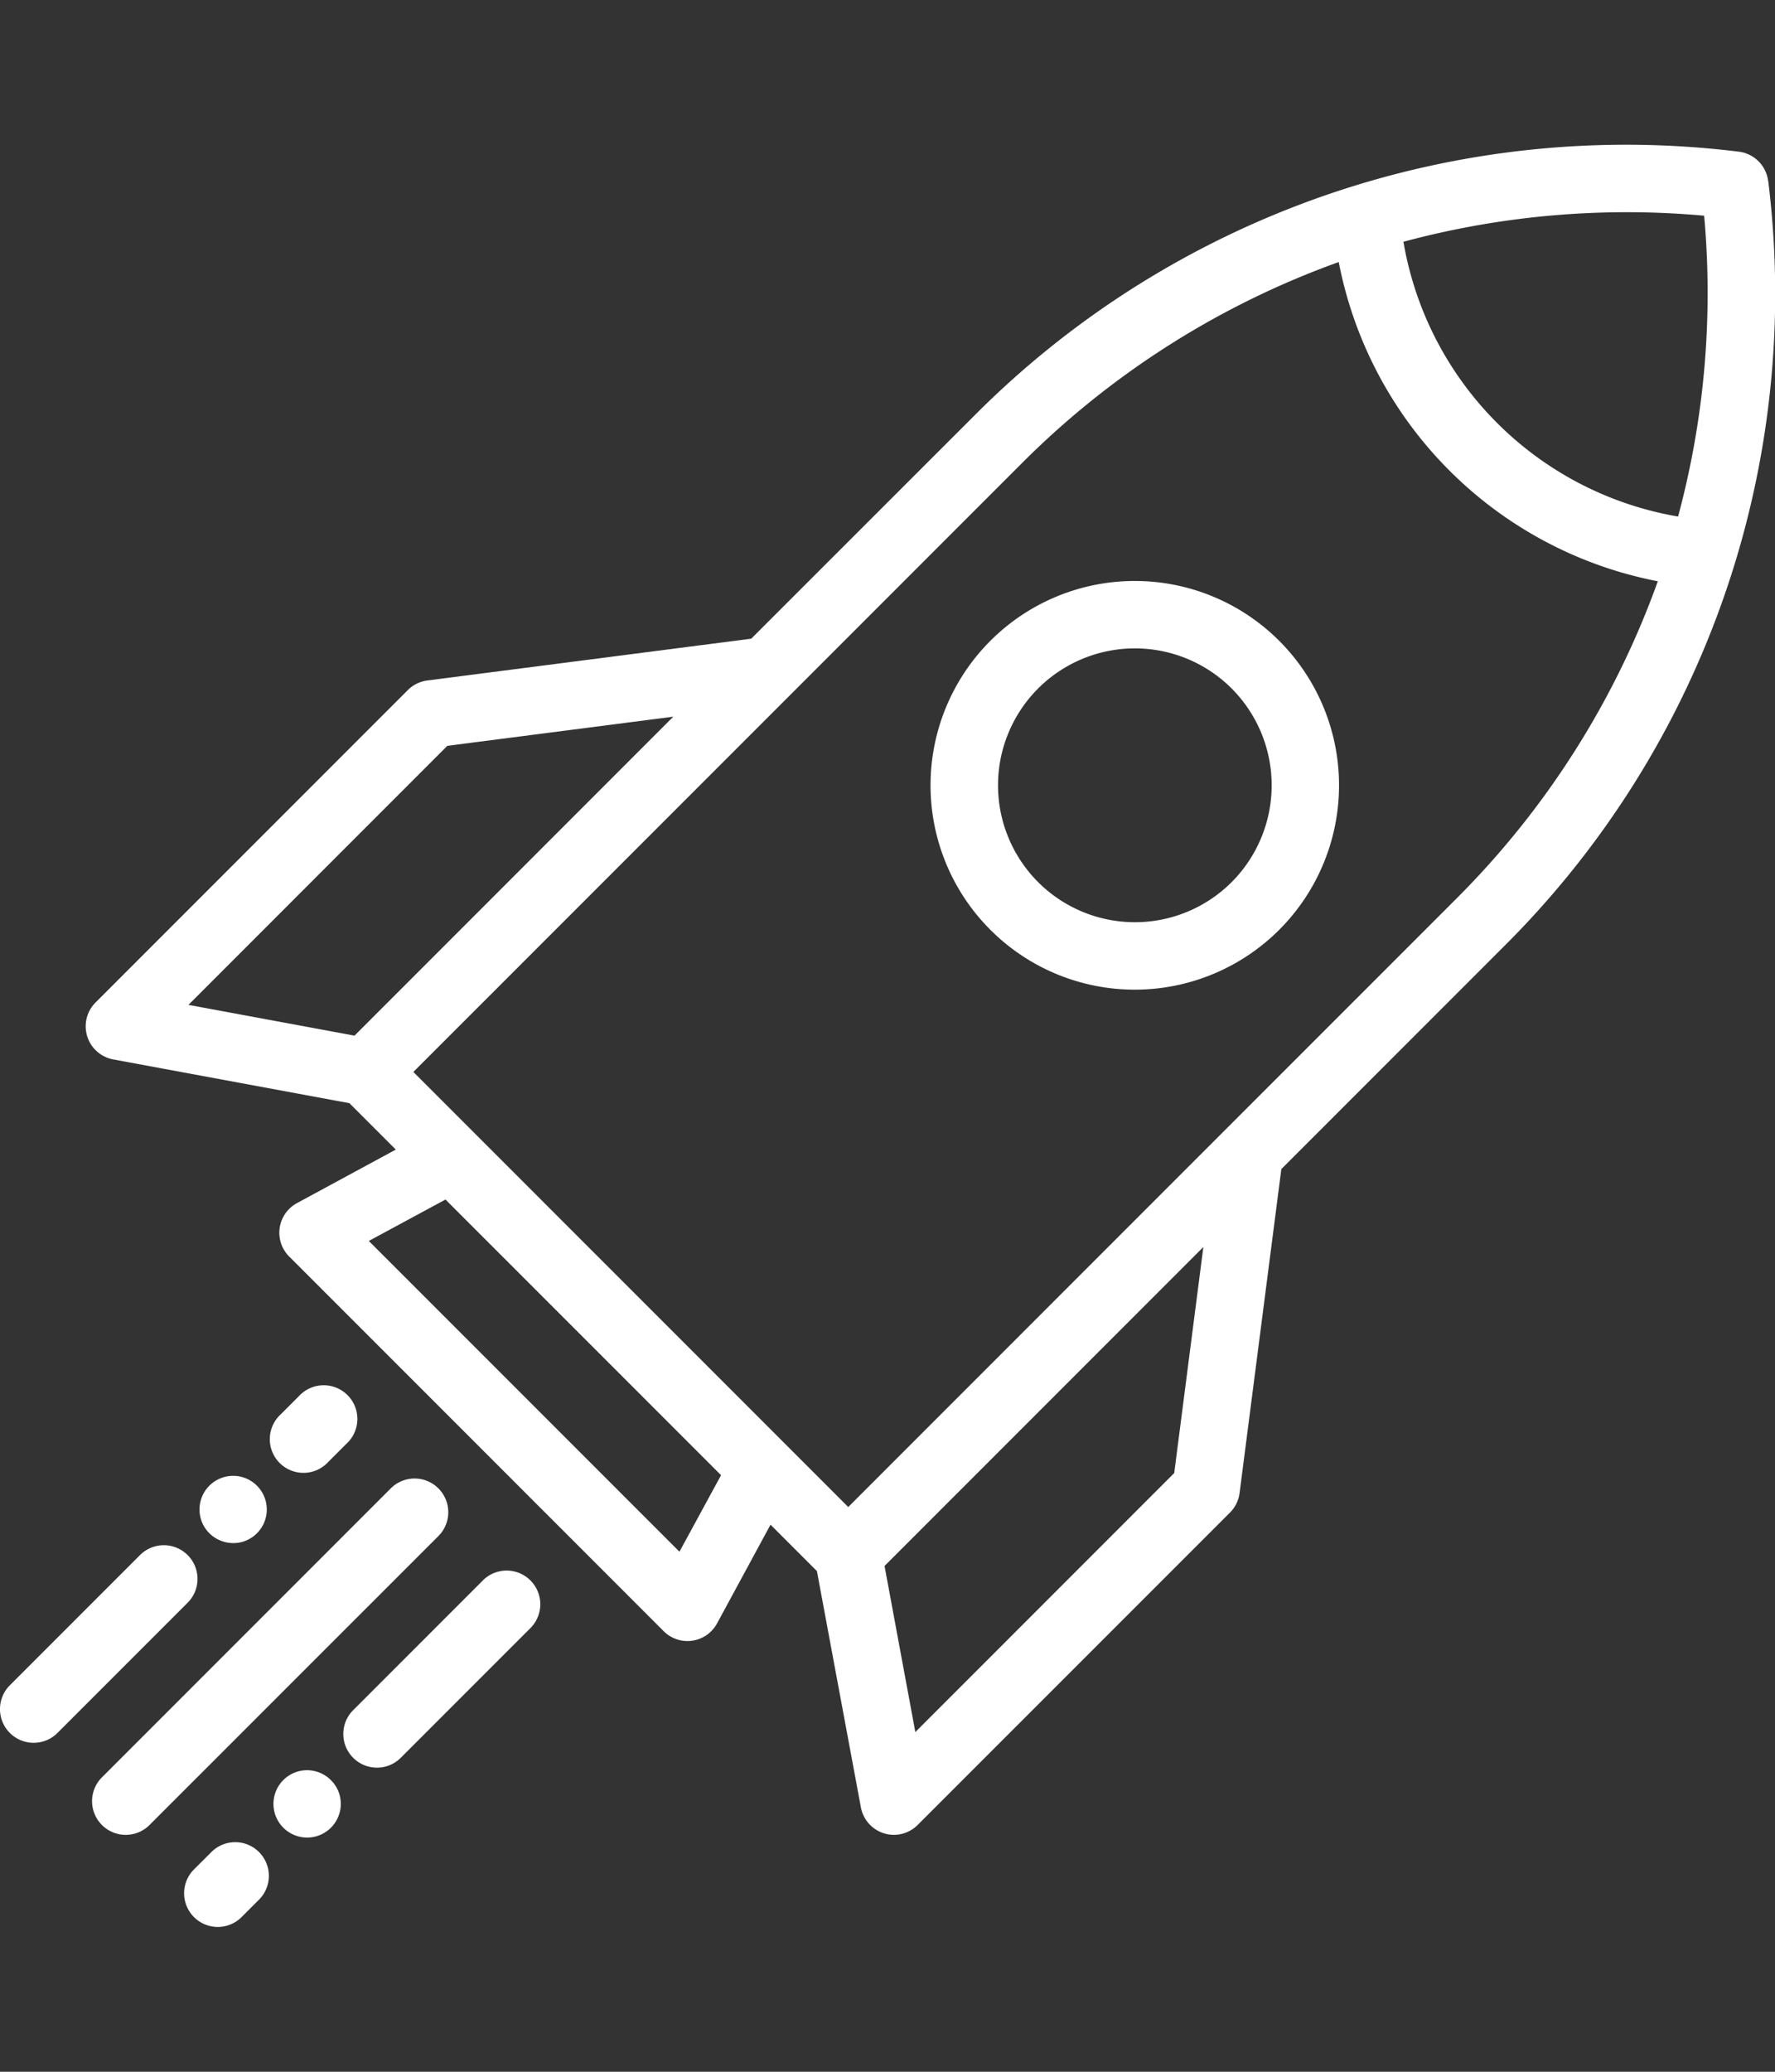 <svg id="Layer_1" data-name="Layer 1" xmlns="http://www.w3.org/2000/svg" viewBox="0 0 60 70">
  <rect x="0" y="0" width="60" height="70" fill="#333333" stroke="none"/>
  <title>icons</title>
  <g>
    <path d="M59.768,6.115a1.138,1.138,0,0,0-.99-.99A31.088,31.088,0,0,0,32.978,14L25.393,21.58,14.445,22.992a1.138,1.138,0,0,0-.659.324L3.23,33.872a1.138,1.138,0,0,0,.6,1.924l7.981,1.478,1.568,1.568L10.039,40.65a1.138,1.138,0,0,0-.263,1.806L22.437,55.117a1.138,1.138,0,0,0,1.8-.263l1.809-3.339,1.568,1.568L29.1,61.065a1.138,1.138,0,0,0,.782.879,1.111,1.111,0,0,0,.337.051,1.138,1.138,0,0,0,.8-.333L41.577,51.106a1.141,1.141,0,0,0,.324-.659L43.313,39.5,50.9,31.914a31.087,31.087,0,0,0,8.871-25.8ZM11.983,34.992,6.37,33.952,15.121,25.2l7.638-.985ZM22.967,52.429l-10.5-10.5,2.592-1.4,9.315,9.314Zm16.725-2.658-8.751,8.752L29.9,52.91,40.677,42.134Zm9.595-19.466L28.673,50.919l-14.7-14.7L34.588,15.605A28.987,28.987,0,0,1,45.253,8.854,13.617,13.617,0,0,0,56.039,19.64,28.977,28.977,0,0,1,49.287,30.305Zm7.437-12.852A11.354,11.354,0,0,1,47.44,8.169a29.04,29.04,0,0,1,10.165-.881A29.042,29.042,0,0,1,56.724,17.453Z" fill="#fff"/>
    <path d="M33.477,21.652a6.9,6.9,0,0,0,9.764,9.764h0a6.9,6.9,0,0,0-9.764-9.764Zm8.155,8.154a4.626,4.626,0,1,1,0-6.545A4.632,4.632,0,0,1,41.632,29.806Z" fill="#fff"/>
    <path d="M14.819,50.289a1.138,1.138,0,0,0-1.61,0L3.445,60.053a1.138,1.138,0,1,0,1.61,1.609L14.819,51.9A1.138,1.138,0,0,0,14.819,50.289Z" fill="#fff"/>
    <path d="M16.321,53.4l-4.4,4.4a1.138,1.138,0,0,0,1.609,1.609l4.4-4.4a1.138,1.138,0,1,0-1.609-1.61Z" fill="#fff"/>
    <path d="M10.382,59.811a1.138,1.138,0,1,0,1.05.7A1.148,1.148,0,0,0,10.382,59.811Z" fill="#fff"/>
    <path d="M11.432,60.514c.029.068-.028-.069,0,0Z" fill="#fff"/>
    <path d="M7.163,62.559l-.606.605a1.138,1.138,0,0,0,1.609,1.61l.606-.606a1.138,1.138,0,0,0-1.609-1.609Z" fill="#fff"/>
    <path d="M6.342,52.542a1.138,1.138,0,0,0-1.609,0l-4.4,4.4a1.138,1.138,0,0,0,1.61,1.61l4.4-4.4A1.138,1.138,0,0,0,6.342,52.542Z" fill="#fff"/>
    <path d="M8.158,52.105a1.137,1.137,0,1,0-1.225-.475c-.009-.014-.016-.024,0,0s.012.018,0,0A1.15,1.15,0,0,0,8.158,52.105Z" fill="#fff"/>
    <path d="M11.1,49.392l.606-.606A1.138,1.138,0,1,0,10.1,47.177l-.606.606A1.138,1.138,0,1,0,11.1,49.392Z" fill="#fff"/>
  </g>
</svg>
